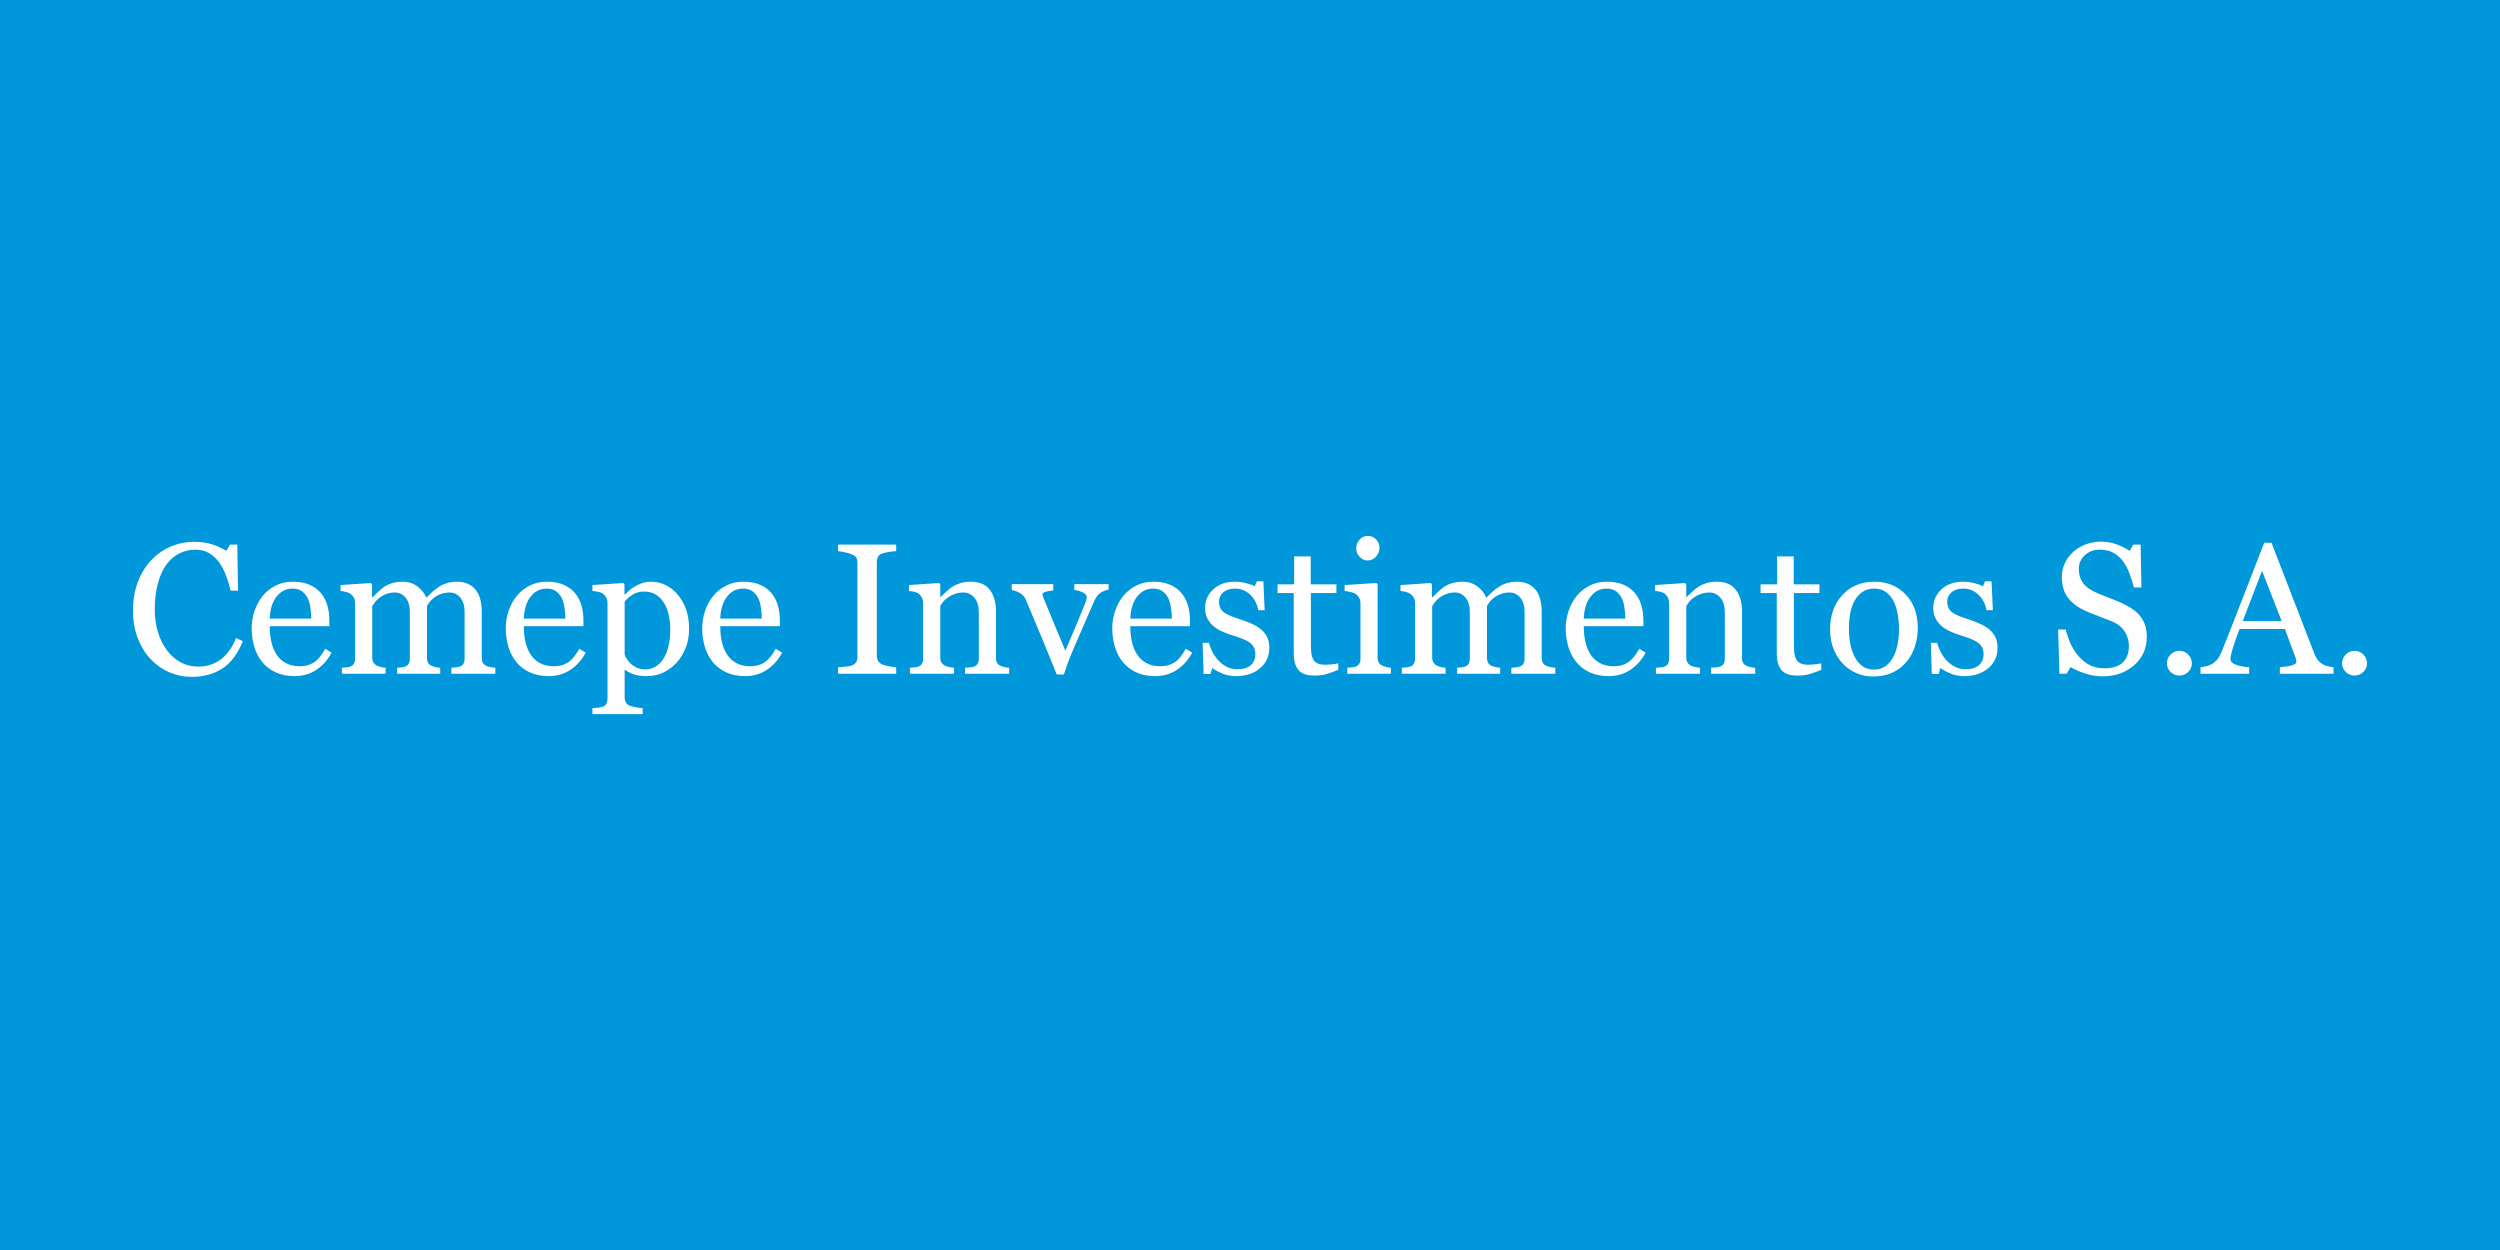 <svg xmlns="http://www.w3.org/2000/svg" fill-rule="evenodd" clip-rule="evenodd" image-rendering="optimizeQuality" shape-rendering="geometricPrecision" text-rendering="geometricPrecision" viewBox="-2 1 6600 3300"><g><rect width="6600" height="3300" x="-2" y="1" fill="#0098da"/><g fill="#fefefe" fill-rule="nonzero"><path d="M503.64 1787.95c-20.33,0 -39.75,-4.01 -58.36,-12.05 -18.6,-7.94 -35.15,-19.5 -49.5,-34.58 -14.17,-15.07 -25.57,-33.43 -34.01,-55.15 -8.45,-21.72 -12.69,-46.24 -12.69,-73.44 0,-27.29 4.16,-51.95 12.44,-74.17 8.27,-22.21 19.83,-41.3 34.52,-57.38 14.58,-15.8 31.7,-28.1 51.54,-36.79 19.83,-8.59 40.98,-12.94 63.51,-12.94 16.8,0 31.96,2.05 45.48,6.23 13.61,4.09 26.56,9.91 38.86,17.46l9.83 -16.32 19.19 0 1.96 121.46 -19.67 0c-2.54,-11.81 -6.39,-24.59 -11.48,-38.44 -5.07,-13.76 -11.07,-25.48 -17.95,-35.07 -7.63,-10.81 -16.71,-19.34 -27.2,-25.5 -10.58,-6.13 -22.63,-9.18 -36.15,-9.18 -15.49,0 -29.82,3.44 -43.19,10.34 -13.27,6.88 -24.83,17.04 -34.5,30.49 -9.25,13.03 -16.55,29.5 -21.8,49.57 -5.24,20 -7.88,42.38 -7.88,67.05 0,21.8 2.79,41.72 8.3,59.9 5.48,18.2 13.27,34.18 23.51,47.94 10.16,13.62 22.29,24.28 36.22,31.98 13.94,7.69 29.51,11.54 46.73,11.54 12.85,0 24.75,-2.04 35.56,-6.13 10.91,-4.11 20.24,-9.52 28.26,-16.24 7.96,-7.04 14.92,-15.08 21,-24 6.05,-9.02 10.99,-18.77 14.82,-29.35l18.2 8.61c-13.76,33.85 -31.96,57.93 -54.66,72.44 -22.63,14.5 -49.66,21.72 -80.89,21.72zm369.68 -63.92c-9.9,18.85 -23.27,33.92 -39.98,45.15 -16.65,11.24 -35.89,16.8 -57.53,16.8 -19.11,0 -35.82,-3.36 -50.25,-10.08 -14.35,-6.72 -26.14,-15.8 -35.48,-27.28 -9.35,-11.56 -16.23,-25.01 -20.81,-40.32 -4.6,-15.33 -6.88,-31.57 -6.88,-48.61 0,-15.41 2.45,-30.49 7.37,-45.23 4.83,-14.76 12.05,-28.11 21.46,-39.92 9.18,-11.31 20.48,-20.49 34.11,-27.45 13.52,-6.97 28.75,-10.41 45.56,-10.41 17.38,0 32.2,2.71 44.58,8.19 12.29,5.41 22.37,12.88 30.08,22.29 7.37,8.95 12.87,19.5 16.47,31.63 3.6,12.15 5.41,25.34 5.41,39.59l0 15.82 -157.36 0c0,15.57 1.48,29.67 4.5,42.29 2.97,12.62 7.63,23.76 14.12,33.43 6.21,9.28 14.51,16.57 24.57,21.98 10.16,5.33 22.21,8.02 36.23,8.02 14.35,0 26.71,-3.36 37.05,-10.07 10.4,-6.64 20.4,-18.69 30.07,-36.14l16.71 10.32zm-53.58 -89.99c0,-8.93 -0.75,-18.52 -2.3,-28.68 -1.48,-10.24 -3.93,-18.78 -7.29,-25.58 -3.7,-7.37 -8.77,-13.34 -15.16,-17.94 -6.41,-4.68 -14.68,-6.96 -24.77,-6.96 -16.86,0 -30.88,6.96 -41.94,20.89 -11.15,14.02 -17.22,33.36 -18.21,58.27l109.67 0zm485.99 145.55l-116.05 0 0 -15.74c3.77,-0.31 7.55,-0.65 11.4,-0.98 3.76,-0.32 7.12,-0.89 10.07,-1.87 4.59,-1.47 7.96,-3.95 10.16,-7.55 2.22,-3.6 3.28,-8.27 3.28,-14.09l0 -122.11c0,-16.65 -3.77,-29.43 -11.38,-38.53 -7.55,-9.02 -17.06,-13.52 -28.37,-13.52 -7.78,0 -15.15,1.24 -22.05,3.6 -6.8,2.37 -13.11,5.74 -18.85,10.08 -4.66,3.54 -8.51,7.29 -11.64,11.4 -3.1,4.09 -5.4,7.45 -7.04,10.16l0 136.54c0,5.56 0.99,10.24 2.95,13.76 1.97,3.62 5.25,6.41 10.01,8.27 3.75,1.5 7.11,2.56 10.16,3.29 2.95,0.74 6.88,1.24 11.79,1.55l0 15.74 -113.59 0 0 -15.74c3.69,-0.31 7.29,-0.65 10.73,-0.98 3.46,-0.32 6.57,-0.89 9.51,-1.87 4.43,-1.47 7.79,-3.95 9.93,-7.55 2.2,-3.6 3.26,-8.27 3.26,-14.09l0 -122.11c0,-16.65 -3.75,-29.43 -11.3,-38.53 -7.63,-9.02 -17.04,-13.52 -28.36,-13.52 -7.79,0 -15.08,1.24 -21.96,3.69 -6.8,2.54 -13.11,5.9 -18.85,10.24 -4.58,3.52 -8.51,7.45 -11.72,11.88 -3.12,4.34 -5.58,7.7 -7.13,9.92l0 135.56c0,5.48 1.16,10 3.36,13.68 2.22,3.69 5.58,6.49 10.08,8.45 3.29,1.55 6.73,2.77 10.25,3.6 3.51,0.75 7.37,1.32 11.71,1.63l0 15.74 -115.54 0 0 -15.74c3.67,-0.31 7.53,-0.65 11.46,-0.98 3.93,-0.32 7.29,-0.89 10.16,-1.87 4.52,-1.47 7.88,-3.95 10.01,-7.55 2.2,-3.6 3.28,-8.27 3.28,-14.01l0 -147.04c0,-5.07 -1.16,-9.67 -3.44,-13.76 -2.38,-4.1 -5.58,-7.54 -9.77,-10.41 -3.03,-1.97 -6.8,-3.52 -11.23,-4.66 -4.5,-1.24 -9.1,-1.97 -13.93,-2.3l0 -15.75 79.75 -5.4 3.36 3.36 0 33.92 1.73 0c3.93,-3.93 8.76,-8.68 14.5,-14.09 5.74,-5.48 11.07,-9.83 16.06,-13.19 5.57,-3.85 12.54,-7.06 20.9,-9.59 8.35,-2.54 17.38,-3.85 27.12,-3.85 15.26,0 28.45,4.1 39.44,12.38 10.96,8.2 18.83,18.18 23.58,29.82 5.82,-5.56 10.84,-10.48 15.26,-14.74 4.34,-4.27 10.16,-8.77 17.37,-13.53 6.06,-4.18 13.19,-7.55 21.39,-10.08 8.2,-2.54 17.38,-3.85 27.36,-3.85 20.01,0 35.82,6.56 47.47,19.67 11.64,13.11 17.46,33.26 17.46,60.49l0 120.14c0,5.56 0.98,10.24 2.87,13.76 1.97,3.62 5.23,6.41 9.91,8.27 3.69,1.5 7.29,2.56 10.99,3.29 3.59,0.74 7.6,1.24 12.12,1.55l0 15.74zm238.4 -55.56c-9.91,18.85 -23.27,33.92 -39.98,45.15 -16.65,11.24 -35.89,16.8 -57.54,16.8 -19.1,0 -35.81,-3.36 -50.24,-10.08 -14.35,-6.72 -26.14,-15.8 -35.48,-27.28 -9.36,-11.56 -16.24,-25.01 -20.82,-40.32 -4.6,-15.33 -6.88,-31.57 -6.88,-48.61 0,-15.41 2.46,-30.49 7.38,-45.23 4.83,-14.76 12.05,-28.11 21.46,-39.92 9.18,-11.31 20.48,-20.49 34.11,-27.45 13.52,-6.97 28.75,-10.41 45.56,-10.41 17.38,0 32.2,2.71 44.58,8.19 12.29,5.41 22.37,12.88 30.08,22.29 7.37,8.95 12.87,19.5 16.47,31.63 3.6,12.15 5.4,25.34 5.4,39.59l0 15.82 -157.35 0c0,15.57 1.48,29.67 4.5,42.29 2.97,12.62 7.63,23.76 14.12,33.43 6.21,9.28 14.5,16.57 24.57,21.98 10.16,5.33 22.21,8.02 36.23,8.02 14.34,0 26.71,-3.36 37.05,-10.07 10.4,-6.64 20.4,-18.69 30.07,-36.14l16.71 10.32zm-53.58 -89.99c0,-8.93 -0.75,-18.52 -2.3,-28.68 -1.48,-10.24 -3.93,-18.78 -7.3,-25.58 -3.69,-7.37 -8.76,-13.34 -15.15,-17.94 -6.41,-4.68 -14.68,-6.96 -24.77,-6.96 -16.86,0 -30.88,6.96 -41.95,20.89 -11.14,14.02 -17.22,33.36 -18.2,58.27l109.67 0zm296.99 -62.77c9.44,11.15 16.73,24.18 21.88,38.92 5.17,14.84 7.8,31.73 7.8,50.82 0,18.69 -3.12,35.73 -9.35,51.22 -6.23,15.41 -14.43,28.6 -24.59,39.41 -10.66,11.07 -22.53,19.52 -35.56,25.5 -13.11,5.89 -26.97,8.84 -41.64,8.84 -14.17,0 -25.81,-1.63 -34.91,-4.83 -9.02,-3.19 -16.47,-6.88 -22.21,-11.23l-1.89 0 0 71.3c0,5.74 1.14,10.57 3.37,14.43 2.22,3.85 5.66,6.64 10.32,8.45 3.85,1.38 9.25,2.77 16.39,4.17 7.13,1.39 12.95,2.14 17.63,2.3l0 15.72 -132.78 0 0 -15.72c5.01,-0.34 9.75,-0.75 14.43,-1.24 4.6,-0.49 8.76,-1.22 12.46,-2.36 4.84,-1.57 8.12,-4.44 10.08,-8.37 1.89,-4.01 2.87,-8.77 2.87,-14.18l0 -251.94c0,-4.83 -1.23,-9.41 -3.61,-13.92 -2.38,-4.52 -5.49,-8.11 -9.34,-10.83 -2.87,-1.88 -6.88,-3.36 -11.97,-4.42 -5.17,-1.06 -10.09,-1.71 -14.92,-2.04l0 -15.75 81.22 -5.4 3.36 2.87 0 26.81 1.97 0.49c8.27,-9.59 18.52,-17.63 30.82,-24.02 12.21,-6.39 24.41,-9.59 36.54,-9.59 14.69,0 28.03,3.12 40.24,9.33 12.23,6.23 22.7,14.69 31.39,25.26zm-38.68 169.8c6.41,-9.91 11.06,-21.47 14.09,-34.58 3.05,-13.11 4.6,-27.77 4.6,-44.01 0,-11.79 -1.32,-23.92 -3.85,-36.31 -2.54,-12.28 -6.57,-23.03 -11.97,-32.21 -5.41,-9.26 -12.54,-16.79 -21.31,-22.53 -8.77,-5.82 -19.34,-8.69 -31.63,-8.69 -11.81,0 -21.88,2.62 -30.15,7.79 -8.3,5.24 -15.49,11.47 -21.57,18.69l0 140.13c1.48,4.35 3.78,8.77 7.06,13.45 3.26,4.68 6.96,8.69 10.89,12.05 4.99,4.01 10.32,7.21 16.06,9.75 5.74,2.45 12.8,3.69 21.07,3.69 8.93,0 17.54,-2.38 25.89,-7.13 8.28,-4.68 15.25,-11.4 20.82,-20.09zm313.88 -17.04c-9.91,18.85 -23.28,33.92 -39.99,45.15 -16.64,11.24 -35.89,16.8 -57.53,16.8 -19.11,0 -35.82,-3.36 -50.24,-10.08 -14.35,-6.72 -26.15,-15.8 -35.48,-27.28 -9.36,-11.56 -16.24,-25.01 -20.82,-40.32 -4.6,-15.33 -6.88,-31.57 -6.88,-48.61 0,-15.41 2.46,-30.49 7.37,-45.23 4.84,-14.76 12.05,-28.11 21.47,-39.92 9.18,-11.31 20.48,-20.49 34.1,-27.45 13.52,-6.97 28.76,-10.41 45.57,-10.41 17.37,0 32.19,2.71 44.58,8.19 12.28,5.41 22.37,12.88 30.07,22.29 7.37,8.95 12.88,19.5 16.47,31.63 3.6,12.15 5.41,25.34 5.41,39.59l0 15.82 -157.35 0c0,15.57 1.47,29.67 4.5,42.29 2.97,12.62 7.63,23.76 14.11,33.43 6.21,9.28 14.51,16.57 24.57,21.98 10.17,5.33 22.22,8.02 36.23,8.02 14.35,0 26.71,-3.36 37.05,-10.07 10.4,-6.64 20.41,-18.69 30.08,-36.14l16.71 10.32zm-53.59 -89.99c0,-8.93 -0.74,-18.52 -2.3,-28.68 -1.47,-10.24 -3.93,-18.78 -7.29,-25.58 -3.7,-7.37 -8.77,-13.34 -15.16,-17.94 -6.4,-4.68 -14.68,-6.96 -24.76,-6.96 -16.87,0 -30.88,6.96 -41.95,20.89 -11.15,14.02 -17.22,33.36 -18.2,58.27l109.66 0zm354.79 145.55l-153.42 0 0 -17.21c4.34,-0.32 10.55,-0.81 18.75,-1.48 8.12,-0.57 13.86,-1.55 17.22,-2.87 5.33,-2.04 9.18,-4.91 11.56,-8.51 2.38,-3.62 3.59,-8.61 3.59,-15l0 -246.61c0,-5.57 -0.9,-10.24 -2.61,-14.02 -1.81,-3.75 -5.9,-6.88 -12.54,-9.49 -4.76,-1.89 -10.81,-3.7 -18.11,-5.33 -7.31,-1.73 -13.2,-2.71 -17.86,-3.05l0 -17.2 153.42 0 0 17.2c-5.01,0.18 -10.91,0.75 -17.79,1.81 -6.88,1.06 -12.88,2.38 -17.95,3.93 -6.15,1.97 -10.24,5.1 -12.3,9.36 -2.05,4.34 -3.11,9.18 -3.11,14.41l0 246.36c0,5.32 1.14,10 3.44,14.01 2.38,4.11 6.31,7.39 11.97,9.77 3.36,1.3 8.77,2.7 16.4,4.17 7.6,1.55 14.09,2.38 19.34,2.54l0 17.21zm298.31 0l-116.55 0 0 -15.74c3.7,-0.31 7.79,-0.65 12.13,-0.98 4.45,-0.32 8.12,-0.89 10.99,-1.87 4.5,-1.47 7.86,-3.95 10.01,-7.55 2.2,-3.6 3.26,-8.27 3.26,-14.09l0 -121.62c0,-16.81 -3.93,-29.76 -11.79,-38.86 -7.95,-9.08 -17.54,-13.68 -28.86,-13.68 -8.43,0 -16.14,1.32 -23.1,3.93 -7.05,2.63 -13.29,5.9 -18.69,9.75 -5.25,3.69 -9.42,7.63 -12.54,11.89 -3.11,4.17 -5.33,7.63 -6.8,10.16l0 136.05c0,5.4 1.16,9.91 3.36,13.44 2.22,3.52 5.58,6.24 10.08,8.2 3.28,1.55 6.96,2.77 10.81,3.6 3.93,0.75 7.96,1.32 12.13,1.63l0 15.74 -116.52 0 0 -15.74c3.67,-0.31 7.52,-0.65 11.46,-0.98 3.93,-0.32 7.29,-0.89 10.16,-1.87 4.52,-1.47 7.88,-3.95 10,-7.55 2.21,-3.6 3.29,-8.27 3.29,-14.01l0 -146.05c0,-5.41 -1.16,-10.4 -3.44,-15 -2.38,-4.5 -5.59,-8.28 -9.77,-11.15 -3.03,-1.88 -6.63,-3.28 -10.74,-4.16 -4.16,-0.91 -8.68,-1.48 -13.44,-1.81l0 -15.75 79.26 -5.4 3.36 3.36 0 33.51 1.23 0c3.76,-3.85 8.59,-8.43 14.33,-13.84 5.74,-5.32 11.15,-9.67 16.24,-13.03 5.9,-3.85 12.96,-7.06 21.05,-9.59 8.12,-2.54 17.3,-3.85 27.46,-3.85 22.63,0 39.44,7.05 50.33,21.23 10.91,14.17 16.39,32.94 16.39,56.47l0 123.09c0,5.56 0.98,10.08 2.95,13.52 1.96,3.44 5.25,6.16 10,8.02 3.93,1.66 7.3,2.8 10.17,3.37 2.77,0.66 6.72,1.16 11.79,1.47l0 15.74zm262.5 -222.02c-7.22,1.32 -14.02,3.93 -20.49,7.88 -6.56,3.84 -12.05,10.81 -16.72,20.72 -9.42,21.41 -19.25,43.78 -29.33,66.97 -10.09,23.28 -20.5,47.69 -31.39,73.26 -3.21,7.37 -6.65,16.06 -10.24,26.15 -3.62,10.08 -6.9,19.75 -9.93,29.01l-18.77 0c-15.16,-37.52 -29.17,-71.79 -42.03,-102.77 -12.8,-30.9 -26.06,-62.62 -39.84,-95.08 -3.19,-7.29 -8.36,-13.03 -15.49,-17.12 -7.14,-4.1 -14.25,-6.64 -21.47,-7.78l0 -15.75 109.57 0 0 16.73c-4.84,0.16 -10.81,1.14 -18.03,2.95 -7.21,1.89 -10.81,4.35 -10.81,7.55 0,0.49 0.39,1.71 1.22,3.67 0.83,2.05 1.65,4.27 2.38,6.88 6.56,16.16 15.9,38.77 27.87,67.78 11.95,29.01 21.72,52.47 29.25,70.16 5.74,-13.61 13.03,-30.57 21.72,-50.89 8.69,-20.25 18.03,-42.95 28.11,-68.02 1.63,-4.26 3.13,-8.27 4.6,-11.97 1.38,-3.77 2.12,-7.55 2.12,-11.4 0,-2.69 -1.31,-5.15 -3.93,-7.29 -2.71,-2.12 -5.82,-4.01 -9.51,-5.64 -3.68,-1.58 -7.29,-2.79 -10.81,-3.54 -3.52,-0.81 -6.39,-1.4 -8.61,-1.71l0 -15.26 90.56 0 0 14.51zm220.53 166.46c-9.91,18.85 -23.28,33.92 -39.99,45.15 -16.64,11.24 -35.89,16.8 -57.53,16.8 -19.11,0 -35.82,-3.36 -50.24,-10.08 -14.35,-6.72 -26.15,-15.8 -35.48,-27.28 -9.36,-11.56 -16.24,-25.01 -20.82,-40.32 -4.6,-15.33 -6.88,-31.57 -6.88,-48.61 0,-15.41 2.46,-30.49 7.37,-45.23 4.84,-14.76 12.05,-28.11 21.47,-39.92 9.18,-11.31 20.48,-20.49 34.1,-27.45 13.52,-6.97 28.76,-10.41 45.56,-10.41 17.38,0 32.2,2.71 44.59,8.19 12.28,5.41 22.37,12.88 30.07,22.29 7.37,8.95 12.88,19.5 16.47,31.63 3.6,12.15 5.41,25.34 5.41,39.59l0 15.82 -157.35 0c0,15.57 1.47,29.67 4.5,42.29 2.97,12.62 7.63,23.76 14.11,33.43 6.21,9.28 14.51,16.57 24.57,21.98 10.17,5.33 22.22,8.02 36.23,8.02 14.35,0 26.71,-3.36 37.05,-10.07 10.4,-6.64 20.41,-18.69 30.08,-36.14l16.71 10.32zm-53.59 -89.99c0,-8.93 -0.74,-18.52 -2.3,-28.68 -1.47,-10.24 -3.93,-18.78 -7.29,-25.58 -3.7,-7.37 -8.77,-13.34 -15.16,-17.94 -6.4,-4.68 -14.68,-6.96 -24.76,-6.96 -16.87,0 -30.88,6.96 -41.95,20.89 -11.15,14.02 -17.22,33.36 -18.2,58.27l109.66 0zm237 29.91c6.57,5.74 11.56,12.39 15.08,19.92 3.54,7.54 5.25,16.72 5.25,27.54 0,21.87 -8.2,39.82 -24.49,53.76 -16.32,13.85 -37.47,20.81 -63.44,20.81 -13.77,0 -26.39,-2.53 -37.95,-7.62 -11.56,-5.07 -19.76,-9.75 -24.75,-13.92l-4.76 15.65 -18.18 0 -2.46 -82.13 16.71 0c1.32,6.31 4.01,13.6 8.12,21.98 4.19,8.35 9.18,15.98 15,22.7 6.23,7.12 13.68,13.11 22.37,17.95 8.69,4.83 18.43,7.21 29.27,7.21 15.23,0 27.02,-3.54 35.32,-10.5 8.27,-6.95 12.36,-17.04 12.36,-30.07 0,-6.72 -1.31,-12.46 -3.93,-17.38 -2.61,-4.83 -6.47,-9.1 -11.56,-12.79 -5.24,-3.68 -11.71,-7.04 -19.34,-9.99 -7.7,-2.95 -16.22,-5.82 -25.57,-8.69 -7.45,-2.3 -15.81,-5.33 -24.99,-9.26 -9.1,-3.93 -16.96,-8.53 -23.53,-13.78 -6.95,-5.56 -12.69,-12.44 -17.12,-20.64 -4.52,-8.11 -6.72,-17.71 -6.72,-28.77 0,-19.35 7.22,-35.64 21.55,-49.09 14.34,-13.44 33.61,-20.16 57.71,-20.16 9.26,0 18.67,1.23 28.34,3.61 9.67,2.36 17.54,5.23 23.61,8.59l5.48 -13.19 17.22 0 3.44 76.23 -16.72 0c-3.37,-16.88 -10.48,-30.58 -21.55,-41.14 -10.99,-10.57 -24.43,-15.9 -40.31,-15.9 -13.04,0 -23.3,3.26 -30.75,9.91 -7.45,6.56 -11.14,14.58 -11.14,23.94 0,7.11 1.24,13.19 3.69,17.94 2.46,4.84 6.14,8.85 11.15,12.21 4.74,3.2 10.73,6.23 18.02,9.02 7.22,2.77 16.14,5.98 26.8,9.42 10.57,3.36 20.5,7.29 29.76,11.79 9.33,4.45 17.04,9.44 23.01,14.84zm202.35 105.4c-10.4,4.27 -20.25,7.87 -29.5,10.81 -9.26,2.87 -20.64,4.35 -34.01,4.35 -19.83,0 -33.85,-4.99 -41.87,-15 -8.12,-9.98 -12.15,-24.18 -12.15,-42.36l0 -160.48 -42.77 0 0 -23.11 43.78 0 0 -73.76 43.75 0 0 73.76 67.86 0 0 23.11 -67.37 0 0 132.69c0,10 0.34,18.28 1.06,25 0.75,6.64 2.46,12.46 5.17,17.45 2.54,4.58 6.39,8.2 11.48,10.58 5.08,2.38 11.96,3.6 20.57,3.6 4.01,0 9.92,-0.42 17.61,-1.14 7.7,-0.75 13.21,-1.65 16.39,-2.79l0 17.29zm138.76 10.24l-115.05 0 0 -15.74c3.67,-0.31 7.53,-0.65 11.46,-0.98 3.93,-0.32 7.29,-0.89 10.16,-1.87 4.52,-1.47 7.88,-3.95 10.01,-7.55 2.2,-3.6 3.28,-8.27 3.28,-14.01l0 -146.05c0,-5.08 -1.16,-9.75 -3.44,-14.02 -2.3,-4.25 -5.51,-7.78 -9.59,-10.65 -3.03,-1.97 -7.38,-3.6 -13.12,-4.92 -5.66,-1.39 -10.91,-2.2 -15.66,-2.53l0 -15.75 83.68 -5.4 3.36 3.36 0 193.01c0,5.56 1.06,10.24 3.2,13.93 2.2,3.68 5.57,6.39 10.16,8.2 3.52,1.4 6.96,2.54 10.32,3.44 3.37,0.91 7.06,1.48 11.23,1.79l0 15.74zm-30 -333.14c0,9.18 -3.02,17.12 -9,23.92 -6,6.8 -13.37,10.24 -22.21,10.24 -8.12,0 -15.26,-3.28 -21.23,-9.74 -5.98,-6.47 -9.02,-13.84 -9.02,-22.22 0,-8.84 3.04,-16.55 9.02,-23.11 5.97,-6.55 13.11,-9.83 21.23,-9.83 9.18,0 16.63,3.12 22.45,9.26 5.81,6.15 8.76,13.36 8.76,21.48zm464.22 333.14l-116.06 0 0 -15.74c3.78,-0.31 7.55,-0.65 11.4,-0.98 3.76,-0.32 7.12,-0.89 10.07,-1.87 4.6,-1.47 7.96,-3.95 10.16,-7.55 2.22,-3.6 3.28,-8.27 3.28,-14.09l0 -122.11c0,-16.65 -3.77,-29.43 -11.38,-38.53 -7.55,-9.02 -17.06,-13.52 -28.36,-13.52 -7.79,0 -15.16,1.24 -22.06,3.6 -6.8,2.37 -13.11,5.74 -18.85,10.08 -4.66,3.54 -8.51,7.29 -11.63,11.4 -3.11,4.09 -5.41,7.45 -7.04,10.16l0 136.54c0,5.56 0.98,10.24 2.95,13.76 1.96,3.62 5.25,6.41 10,8.27 3.76,1.5 7.12,2.56 10.16,3.29 2.95,0.74 6.88,1.24 11.8,1.55l0 15.74 -113.6 0 0 -15.74c3.7,-0.31 7.3,-0.65 10.74,-0.98 3.45,-0.32 6.56,-0.89 9.51,-1.87 4.42,-1.47 7.78,-3.95 9.93,-7.55 2.2,-3.6 3.26,-8.27 3.26,-14.09l0 -122.11c0,-16.65 -3.76,-29.43 -11.3,-38.53 -7.63,-9.02 -17.05,-13.52 -28.37,-13.52 -7.78,0 -15.08,1.24 -21.96,3.69 -6.8,2.54 -13.11,5.9 -18.85,10.24 -4.58,3.52 -8.51,7.45 -11.71,11.88 -3.13,4.34 -5.58,7.7 -7.14,9.92l0 135.56c0,5.48 1.16,10 3.36,13.68 2.23,3.69 5.59,6.49 10.09,8.45 3.28,1.55 6.72,2.77 10.24,3.6 3.52,0.75 7.37,1.32 11.71,1.63l0 15.74 -115.54 0 0 -15.74c3.68,-0.31 7.53,-0.65 11.46,-0.98 3.93,-0.32 7.29,-0.89 10.16,-1.87 4.53,-1.47 7.89,-3.95 10.01,-7.55 2.2,-3.6 3.28,-8.27 3.28,-14.01l0 -147.04c0,-5.07 -1.16,-9.67 -3.44,-13.76 -2.38,-4.1 -5.58,-7.54 -9.77,-10.41 -3.02,-1.97 -6.8,-3.52 -11.22,-4.66 -4.5,-1.24 -9.1,-1.97 -13.94,-2.3l0 -15.75 79.75 -5.4 3.36 3.36 0 33.92 1.73 0c3.93,-3.93 8.77,-8.68 14.51,-14.09 5.74,-5.48 11.06,-9.83 16.06,-13.19 5.56,-3.85 12.54,-7.06 20.89,-9.59 8.36,-2.54 17.38,-3.85 27.13,-3.85 15.25,0 28.44,4.1 39.43,12.38 10.97,8.2 18.83,18.18 23.59,29.82 5.82,-5.56 10.83,-10.48 15.25,-14.74 4.35,-4.27 10.17,-8.77 17.38,-13.53 6.05,-4.18 13.19,-7.55 21.39,-10.08 8.19,-2.54 17.37,-3.85 27.36,-3.85 20.01,0 35.81,6.56 47.47,19.67 11.64,13.11 17.45,33.26 17.45,60.49l0 120.14c0,5.56 0.99,10.24 2.87,13.76 1.97,3.62 5.23,6.41 9.91,8.27 3.7,1.5 7.29,2.56 10.99,3.29 3.6,0.74 7.61,1.24 12.13,1.55l0 15.74zm238.4 -55.56c-9.91,18.85 -23.28,33.92 -39.99,45.15 -16.65,11.24 -35.89,16.8 -57.53,16.8 -19.11,0 -35.82,-3.36 -50.24,-10.08 -14.35,-6.72 -26.15,-15.8 -35.49,-27.28 -9.35,-11.56 -16.23,-25.01 -20.81,-40.32 -4.6,-15.33 -6.88,-31.57 -6.88,-48.61 0,-15.41 2.46,-30.49 7.37,-45.23 4.84,-14.76 12.05,-28.11 21.46,-39.92 9.18,-11.31 20.49,-20.49 34.11,-27.45 13.52,-6.97 28.76,-10.41 45.56,-10.41 17.38,0 32.2,2.71 44.59,8.19 12.28,5.41 22.36,12.88 30.07,22.29 7.37,8.95 12.88,19.5 16.47,31.63 3.6,12.15 5.41,25.34 5.41,39.59l0 15.82 -157.35 0c0,15.57 1.47,29.67 4.5,42.29 2.97,12.62 7.62,23.76 14.11,33.43 6.21,9.28 14.51,16.57 24.57,21.98 10.16,5.33 22.21,8.02 36.23,8.02 14.35,0 26.71,-3.36 37.05,-10.07 10.4,-6.64 20.41,-18.69 30.08,-36.14l16.71 10.32zm-53.59 -89.99c0,-8.93 -0.75,-18.52 -2.3,-28.68 -1.47,-10.24 -3.93,-18.78 -7.29,-25.58 -3.7,-7.37 -8.77,-13.34 -15.16,-17.94 -6.4,-4.68 -14.68,-6.96 -24.76,-6.96 -16.87,0 -30.89,6.96 -41.95,20.89 -11.15,14.02 -17.22,33.36 -18.2,58.27l109.66 0zm342.89 145.55l-116.54 0 0 -15.74c3.69,-0.31 7.78,-0.65 12.13,-0.98 4.44,-0.32 8.12,-0.89 10.99,-1.87 4.5,-1.47 7.86,-3.95 10,-7.55 2.2,-3.6 3.26,-8.27 3.26,-14.09l0 -121.62c0,-16.81 -3.93,-29.76 -11.79,-38.86 -7.94,-9.08 -17.53,-13.68 -28.86,-13.68 -8.43,0 -16.13,1.32 -23.09,3.93 -7.06,2.63 -13.29,5.9 -18.7,9.75 -5.25,3.69 -9.41,7.63 -12.54,11.89 -3.1,4.17 -5.32,7.63 -6.8,10.16l0 136.05c0,5.4 1.16,9.91 3.36,13.44 2.22,3.52 5.58,6.24 10.09,8.2 3.28,1.55 6.95,2.77 10.81,3.6 3.93,0.75 7.96,1.32 12.13,1.63l0 15.74 -116.53 0 0 -15.74c3.68,-0.31 7.53,-0.65 11.46,-0.98 3.93,-0.32 7.29,-0.89 10.16,-1.87 4.52,-1.47 7.89,-3.95 10.01,-7.55 2.2,-3.6 3.28,-8.27 3.28,-14.01l0 -146.05c0,-5.41 -1.16,-10.4 -3.44,-15 -2.38,-4.5 -5.58,-8.28 -9.77,-11.15 -3.03,-1.88 -6.62,-3.28 -10.73,-4.16 -4.17,-0.91 -8.69,-1.48 -13.45,-1.81l0 -15.75 79.26 -5.4 3.36 3.36 0 33.51 1.24 0c3.75,-3.85 8.59,-8.43 14.33,-13.84 5.74,-5.32 11.14,-9.67 16.24,-13.03 5.89,-3.85 12.95,-7.06 21.05,-9.59 8.12,-2.54 17.3,-3.85 27.46,-3.85 22.62,0 39.43,7.05 50.32,21.23 10.91,14.17 16.39,32.94 16.39,56.47l0 123.09c0,5.56 0.99,10.08 2.95,13.52 1.97,3.44 5.25,6.16 10.01,8.02 3.93,1.66 7.29,2.8 10.16,3.37 2.77,0.66 6.72,1.16 11.79,1.47l0 15.74zm174.48 -10.24c-10.4,4.27 -20.25,7.87 -29.51,10.81 -9.26,2.87 -20.64,4.35 -34,4.35 -19.84,0 -33.85,-4.99 -41.87,-15 -8.12,-9.98 -12.15,-24.18 -12.15,-42.36l0 -160.48 -42.77 0 0 -23.11 43.77 0 0 -73.76 43.76 0 0 73.76 67.85 0 0 23.11 -67.36 0 0 132.69c0,10 0.33,18.28 1.06,25 0.75,6.64 2.46,12.46 5.17,17.45 2.54,4.58 6.39,8.2 11.48,10.58 5.07,2.38 11.95,3.6 20.56,3.6 4.01,0 9.93,-0.42 17.61,-1.14 7.71,-0.75 13.21,-1.65 16.4,-2.79l0 17.29z"/><path d="M5061.01 1659.2c0,16.65 -2.61,32.94 -7.94,49.02 -5.25,16.06 -12.8,29.66 -22.63,40.89 -11.06,12.77 -23.84,22.29 -38.43,28.52 -14.6,6.23 -30.99,9.34 -49.1,9.34 -15.08,0 -29.42,-2.87 -43.03,-8.52 -13.6,-5.66 -25.73,-13.93 -36.3,-24.84 -10.4,-10.66 -18.78,-23.77 -24.91,-39.18 -6.15,-15.39 -9.26,-32.69 -9.26,-51.87 0,-36.96 10.81,-67.11 32.36,-90.64 21.56,-23.53 49.83,-35.24 84.76,-35.24 33.18,0 60.56,11.14 82.1,33.43 21.57,22.29 32.38,51.97 32.38,89.09zm-49.67 0.49c0,-12.05 -1.22,-24.67 -3.6,-38.02 -2.46,-13.36 -6.07,-24.67 -10.81,-33.93 -5.17,-9.92 -11.89,-17.86 -20.25,-23.86 -8.35,-5.97 -18.61,-9 -30.64,-9 -12.39,0 -22.88,3.03 -31.65,9.08 -8.77,6.07 -15.9,14.43 -21.31,24.92 -5.17,9.75 -8.77,20.9 -10.89,33.36 -2.06,12.46 -3.12,24.59 -3.12,36.23 0,15.31 1.23,29.5 3.77,42.54 2.46,13.03 6.39,24.67 11.89,34.91 5.49,10.24 12.37,18.28 20.56,24.1 8.28,5.82 18.52,8.76 30.75,8.76 20.07,0 35.97,-9.67 47.68,-29.01 11.72,-19.34 17.62,-46.06 17.62,-80.08zm239.81 4.26c6.57,5.74 11.56,12.39 15.08,19.92 3.53,7.54 5.24,16.72 5.24,27.54 0,21.87 -8.19,39.82 -24.49,53.76 -16.31,13.85 -37.46,20.81 -63.43,20.81 -13.78,0 -26.4,-2.53 -37.96,-7.62 -11.56,-5.07 -19.75,-9.75 -24.75,-13.92l-4.75 15.65 -18.18 0 -2.46 -82.13 16.71 0c1.31,6.31 4.01,13.6 8.11,21.98 4.19,8.35 9.18,15.98 15,22.7 6.23,7.12 13.68,13.11 22.37,17.95 8.69,4.83 18.44,7.21 29.27,7.21 15.24,0 27.03,-3.54 35.32,-10.5 8.28,-6.95 12.37,-17.04 12.37,-30.07 0,-6.72 -1.32,-12.46 -3.93,-17.38 -2.62,-4.83 -6.47,-9.1 -11.56,-12.79 -5.25,-3.68 -11.72,-7.04 -19.34,-9.99 -7.71,-2.95 -16.22,-5.82 -25.58,-8.69 -7.45,-2.3 -15.8,-5.33 -24.98,-9.26 -9.1,-3.93 -16.96,-8.53 -23.53,-13.78 -6.96,-5.56 -12.7,-12.44 -17.12,-20.64 -4.52,-8.11 -6.72,-17.71 -6.72,-28.77 0,-19.35 7.21,-35.64 21.54,-49.09 14.35,-13.44 33.61,-20.16 57.71,-20.16 9.26,0 18.68,1.23 28.35,3.61 9.67,2.36 17.53,5.23 23.61,8.59l5.48 -13.19 17.22 0 3.44 76.23 -16.73 0c-3.36,-16.88 -10.48,-30.58 -21.54,-41.14 -10.99,-10.57 -24.44,-15.9 -40.32,-15.9 -13.03,0 -23.29,3.26 -30.74,9.91 -7.45,6.56 -11.15,14.58 -11.15,23.94 0,7.11 1.24,13.19 3.7,17.94 2.46,4.84 6.13,8.85 11.14,12.21 4.74,3.2 10.74,6.23 18.03,9.02 7.21,2.77 16.14,5.98 26.79,9.42 10.58,3.36 20.5,7.29 29.76,11.79 9.34,4.45 17.04,9.44 23.02,14.84zm393.23 -40.8c7.22,8.02 12.55,16.78 15.99,26.3 3.44,9.51 5.15,20.58 5.15,33.28 0,30.07 -11.15,54.9 -33.36,74.42 -22.19,19.57 -49.83,29.32 -82.78,29.32 -15.23,0 -30.39,-2.37 -45.64,-7.13 -15.16,-4.82 -28.27,-10.56 -39.33,-17.28l-10.34 17.53 -19.17 0 -3.44 -116.54 19.66 0c4.03,14.35 8.69,27.38 14.01,38.94 5.43,11.56 12.47,22.37 21.23,32.45 8.36,9.42 18.03,16.97 29.17,22.53 11.07,5.58 24.02,8.37 38.79,8.37 10.97,0 20.64,-1.49 28.83,-4.34 8.28,-2.87 14.92,-6.9 20.09,-12.23 5.07,-5.25 8.85,-11.38 11.38,-18.51 2.46,-7.14 3.7,-15.34 3.7,-24.59 0,-13.53 -3.85,-26.23 -11.48,-37.94 -7.71,-11.72 -19.19,-20.66 -34.34,-26.72 -10.4,-4.18 -22.29,-8.76 -35.74,-13.85 -13.42,-5 -24.98,-9.75 -34.73,-14.25 -19.26,-8.69 -34.18,-20.02 -44.76,-34.03 -10.65,-14.02 -15.98,-32.38 -15.98,-54.9 0,-13.03 2.61,-25.08 7.94,-36.31 5.25,-11.22 12.8,-21.23 22.55,-30.07 9.26,-8.28 20.24,-14.84 32.86,-19.6 12.62,-4.66 25.81,-7.04 39.59,-7.04 15.65,0 29.66,2.46 42.13,7.29 12.36,4.84 23.68,10.48 33.92,16.89l9.83 -16.32 19.19 0 1.96 113.11 -19.67 0c-3.52,-12.95 -7.45,-25.34 -11.88,-37.21 -4.34,-11.81 -10.08,-22.55 -17.14,-32.14 -6.88,-9.26 -15.23,-16.71 -25.16,-22.21 -9.9,-5.49 -22.03,-8.28 -36.46,-8.28 -15.16,0 -28.11,4.84 -38.84,14.59 -10.73,9.77 -16.06,21.72 -16.06,35.73 0,14.77 3.44,26.89 10.32,36.57 6.88,9.67 16.88,17.61 29.99,23.84 11.64,5.58 23.12,10.5 34.42,14.51 11.31,4.1 22.22,8.53 32.79,13.11 9.57,4.18 18.85,8.94 27.7,14.17 8.84,5.33 16.55,11.48 23.11,18.54zm140.14 128.91c0,8.94 -3.29,16.63 -9.75,22.95 -6.47,6.31 -14.17,9.5 -23.2,9.5 -9,0 -16.71,-3.19 -23.19,-9.5 -6.47,-6.32 -9.75,-14.01 -9.75,-22.95 0,-9.03 3.28,-16.71 9.75,-23.2 6.48,-6.47 14.19,-9.75 23.19,-9.75 9.03,0 16.73,3.28 23.2,9.75 6.46,6.49 9.75,14.17 9.75,23.2zm373.97 27.53l-141.63 0 0 -17.21c12.54,-0.81 22.88,-2.36 31.16,-4.84 8.19,-2.36 12.28,-5.33 12.28,-8.85 0,-1.47 -0.08,-3.18 -0.41,-5.24 -0.31,-2.13 -0.81,-3.94 -1.47,-5.57l-28.19 -76.3 -119.57 0c-4.51,11.22 -8.12,20.99 -10.99,29.26 -2.77,8.36 -5.33,15.99 -7.53,23.02 -2.05,6.88 -3.54,12.54 -4.35,16.81 -0.82,4.34 -1.23,7.86 -1.23,10.57 0,6.39 5.09,11.39 15.17,14.92 10.07,3.52 21.47,5.57 34.09,6.22l0 17.21 -128.42 0 0 -17.21c4.17,-0.32 9.34,-1.22 15.64,-2.78 6.24,-1.47 11.31,-3.53 15.34,-6.07 6.39,-4.34 11.38,-8.85 14.92,-13.6 3.52,-4.76 6.96,-11.23 10.32,-19.58 17.12,-42.72 35.97,-90.74 56.63,-144.09 20.66,-53.27 39.1,-100.72 55.23,-142.35l19.27 0 113.57 293.89c2.38,6.23 5.1,11.3 8.12,15.15 3.05,3.86 7.3,7.55 12.8,11.25 3.6,2.28 8.43,4.17 14.33,5.64 5.99,1.55 10.91,2.38 14.92,2.54l0 17.21zm-136.95 -139.17l-51.72 -132.34 -50.89 132.34 102.61 0zm225.38 111.64c0,8.94 -3.28,16.63 -9.75,22.95 -6.46,6.31 -14.17,9.5 -23.19,9.5 -9,0 -16.71,-3.19 -23.2,-9.5 -6.46,-6.32 -9.75,-14.01 -9.75,-22.95 0,-9.03 3.29,-16.71 9.75,-23.2 6.49,-6.47 14.2,-9.75 23.2,-9.75 9.02,0 16.73,3.28 23.19,9.75 6.47,6.49 9.75,14.17 9.75,23.2z"/></g></g></svg>